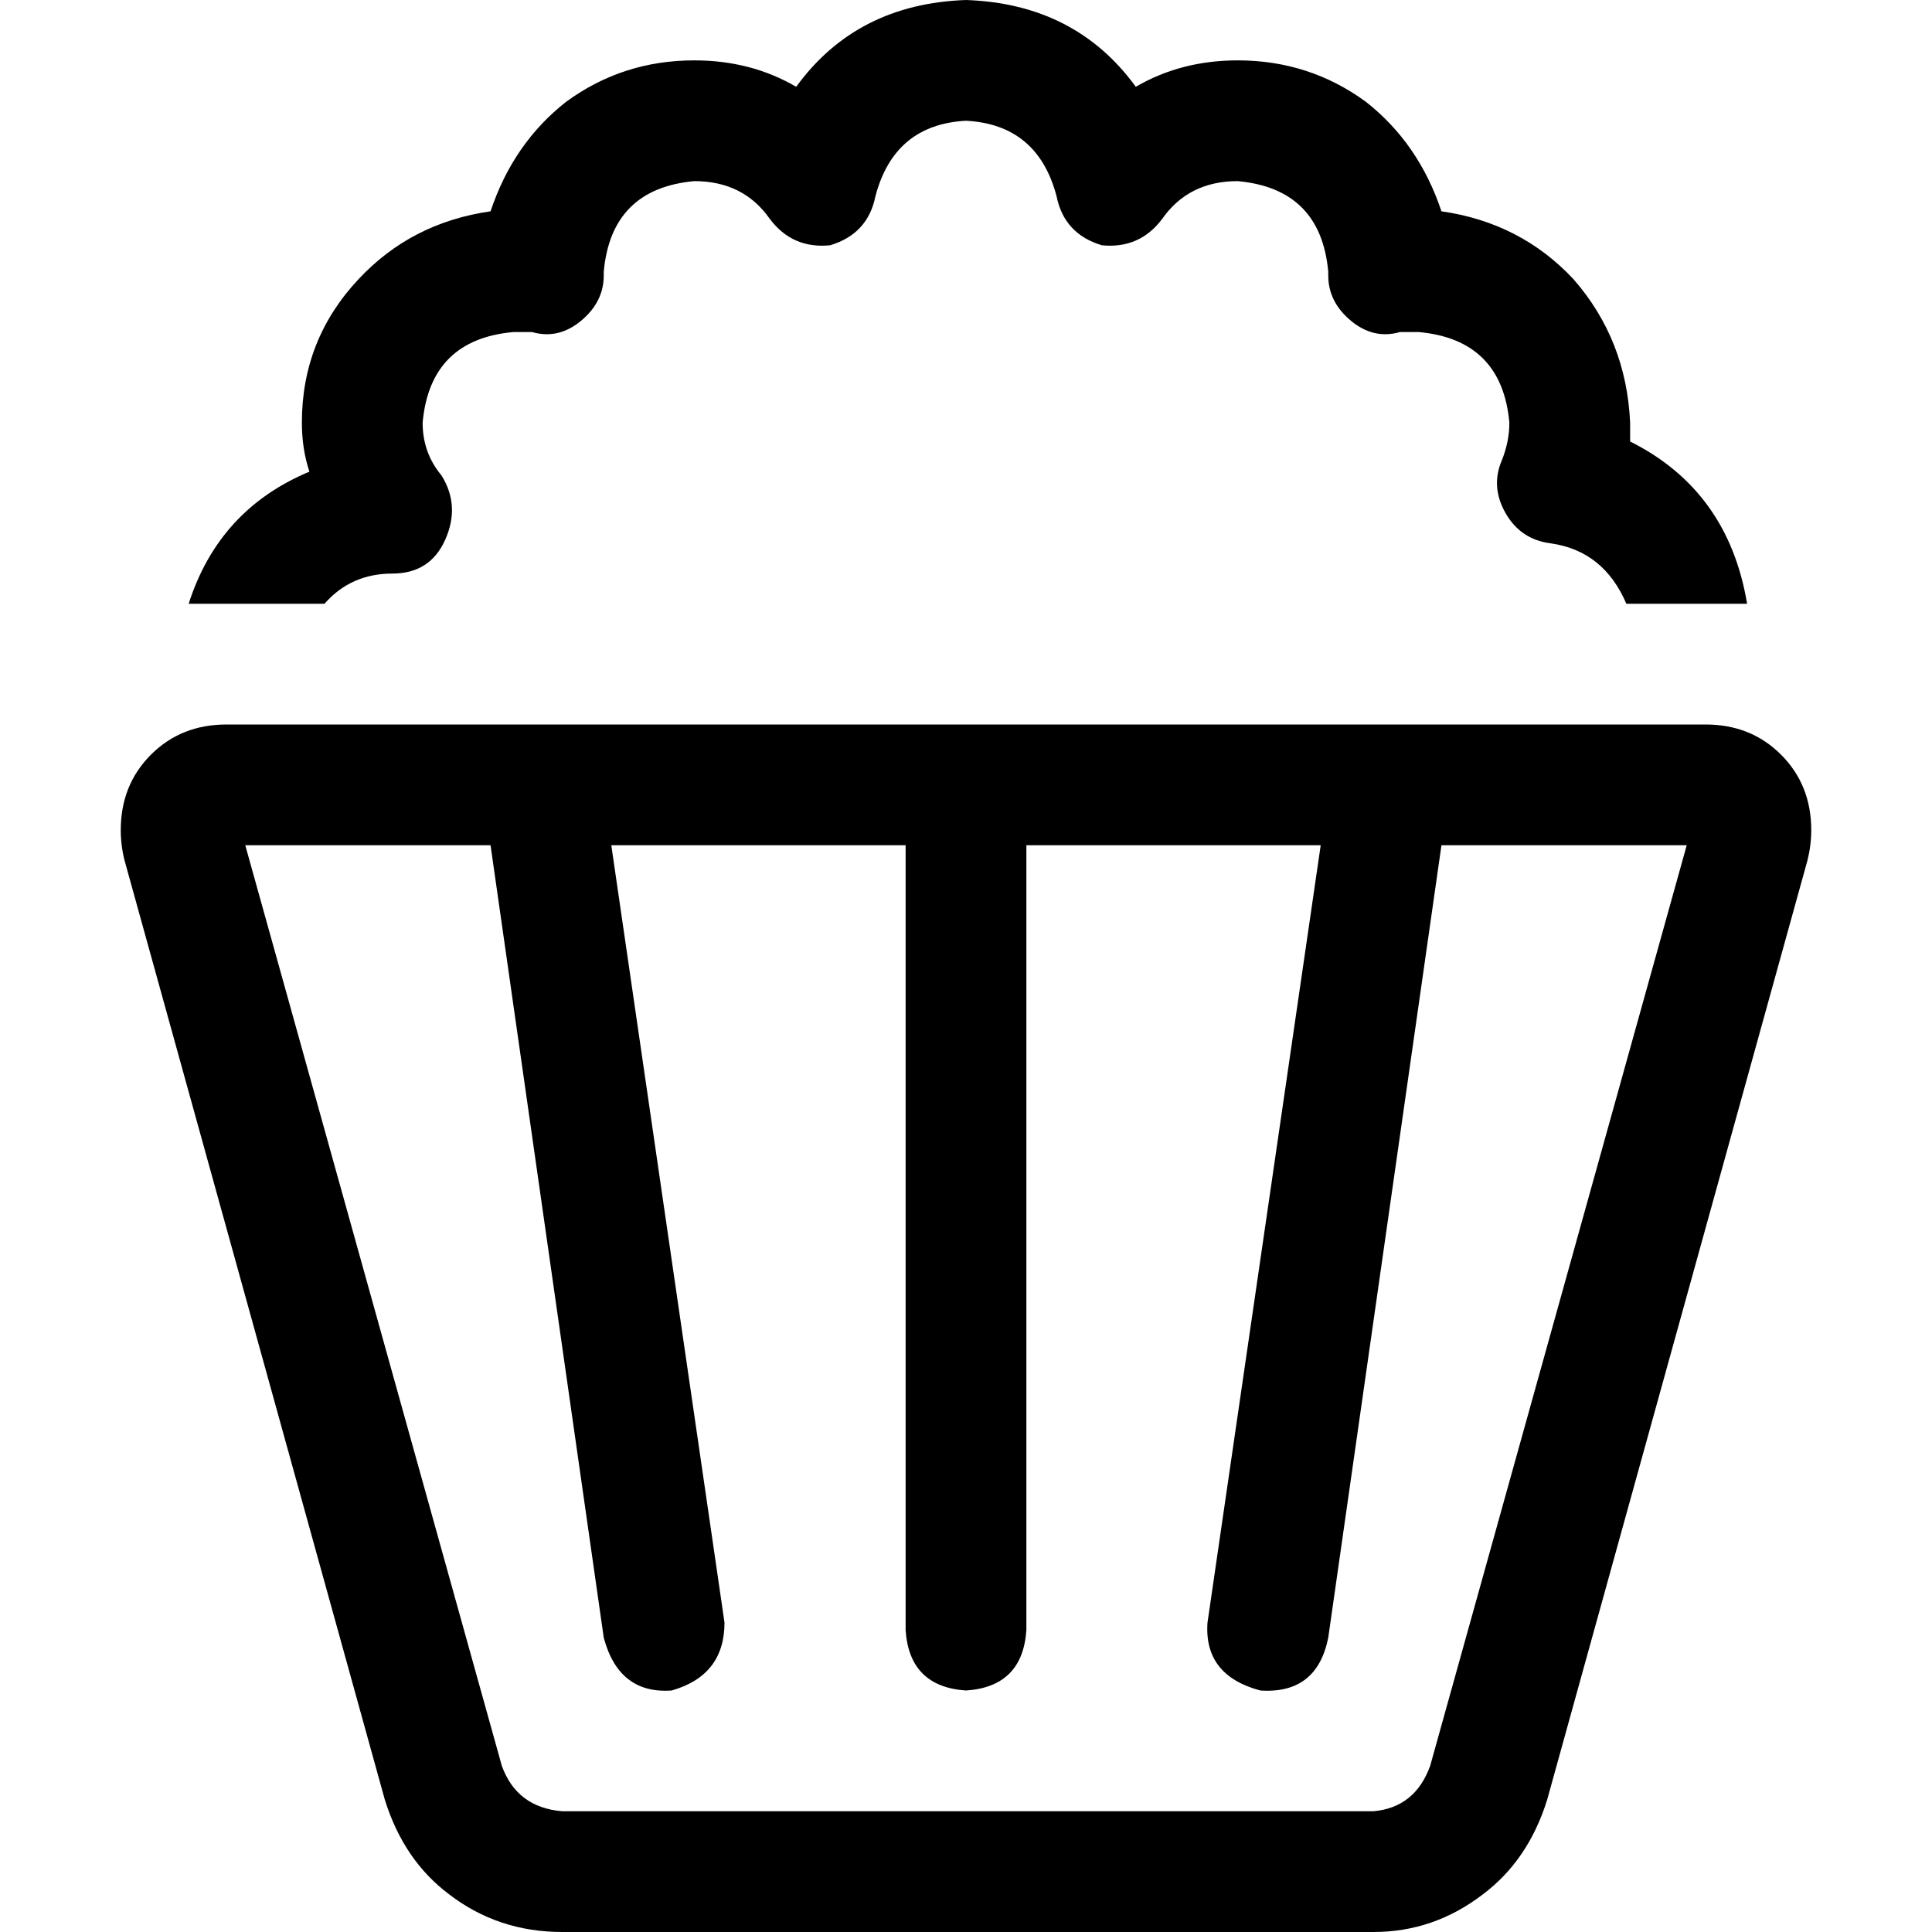 <svg xmlns="http://www.w3.org/2000/svg" viewBox="0 0 512 512">
  <path d="M 211 23 Q 199 16 184 16 Q 165 16 150 27 Q 136 38 130 56 Q 109 59 95 74 Q 80 90 80 112 Q 80 119 82 125 Q 58 135 50 160 L 86 160 L 86 160 Q 93 152 104 152 Q 114 152 118 143 Q 122 134 117 126 Q 112 120 112 112 Q 114 90 136 88 Q 139 88 141 88 Q 148 90 154 85 Q 160 80 160 73 L 160 72 L 160 72 Q 162 50 184 48 Q 197 48 204 58 Q 210 66 220 65 Q 230 62 232 52 Q 237 33 256 32 Q 275 33 280 52 Q 282 62 292 65 Q 302 66 308 58 Q 315 48 328 48 Q 350 50 352 72 L 352 73 L 352 73 Q 352 80 358 85 Q 364 90 371 88 Q 374 88 376 88 Q 398 90 400 112 Q 400 117 398 122 Q 395 129 399 136 Q 403 143 411 144 Q 425 146 431 160 L 463 160 L 463 160 Q 458 130 432 117 Q 432 115 432 112 Q 432 112 432 112 Q 431 90 417 74 Q 403 59 382 56 Q 376 38 362 27 Q 347 16 328 16 Q 313 16 301 23 Q 285 1 256 0 Q 227 1 211 23 L 211 23 Z M 65 224 L 130 224 L 65 224 L 130 224 L 160 434 L 160 434 Q 164 449 178 448 Q 192 444 192 430 L 162 224 L 162 224 L 240 224 L 240 224 L 240 432 L 240 432 Q 241 447 256 448 Q 271 447 272 432 L 272 224 L 272 224 L 350 224 L 350 224 L 320 430 L 320 430 Q 319 444 334 448 Q 349 449 352 434 L 382 224 L 382 224 L 447 224 L 447 224 L 379 468 L 379 468 Q 375 479 364 480 L 149 480 L 149 480 Q 137 479 133 468 L 65 224 L 65 224 Z M 256 192 L 144 192 L 256 192 L 144 192 L 144 192 L 144 192 L 60 192 L 60 192 Q 48 192 40 200 Q 32 208 32 220 Q 32 224 33 228 L 102 477 L 102 477 Q 107 493 119 502 Q 132 512 149 512 L 364 512 L 364 512 Q 380 512 393 502 Q 405 493 410 477 L 479 228 L 479 228 Q 480 224 480 220 Q 480 208 472 200 Q 464 192 452 192 L 368 192 L 368 192 L 368 192 L 368 192 L 256 192 L 256 192 Z" />
</svg>